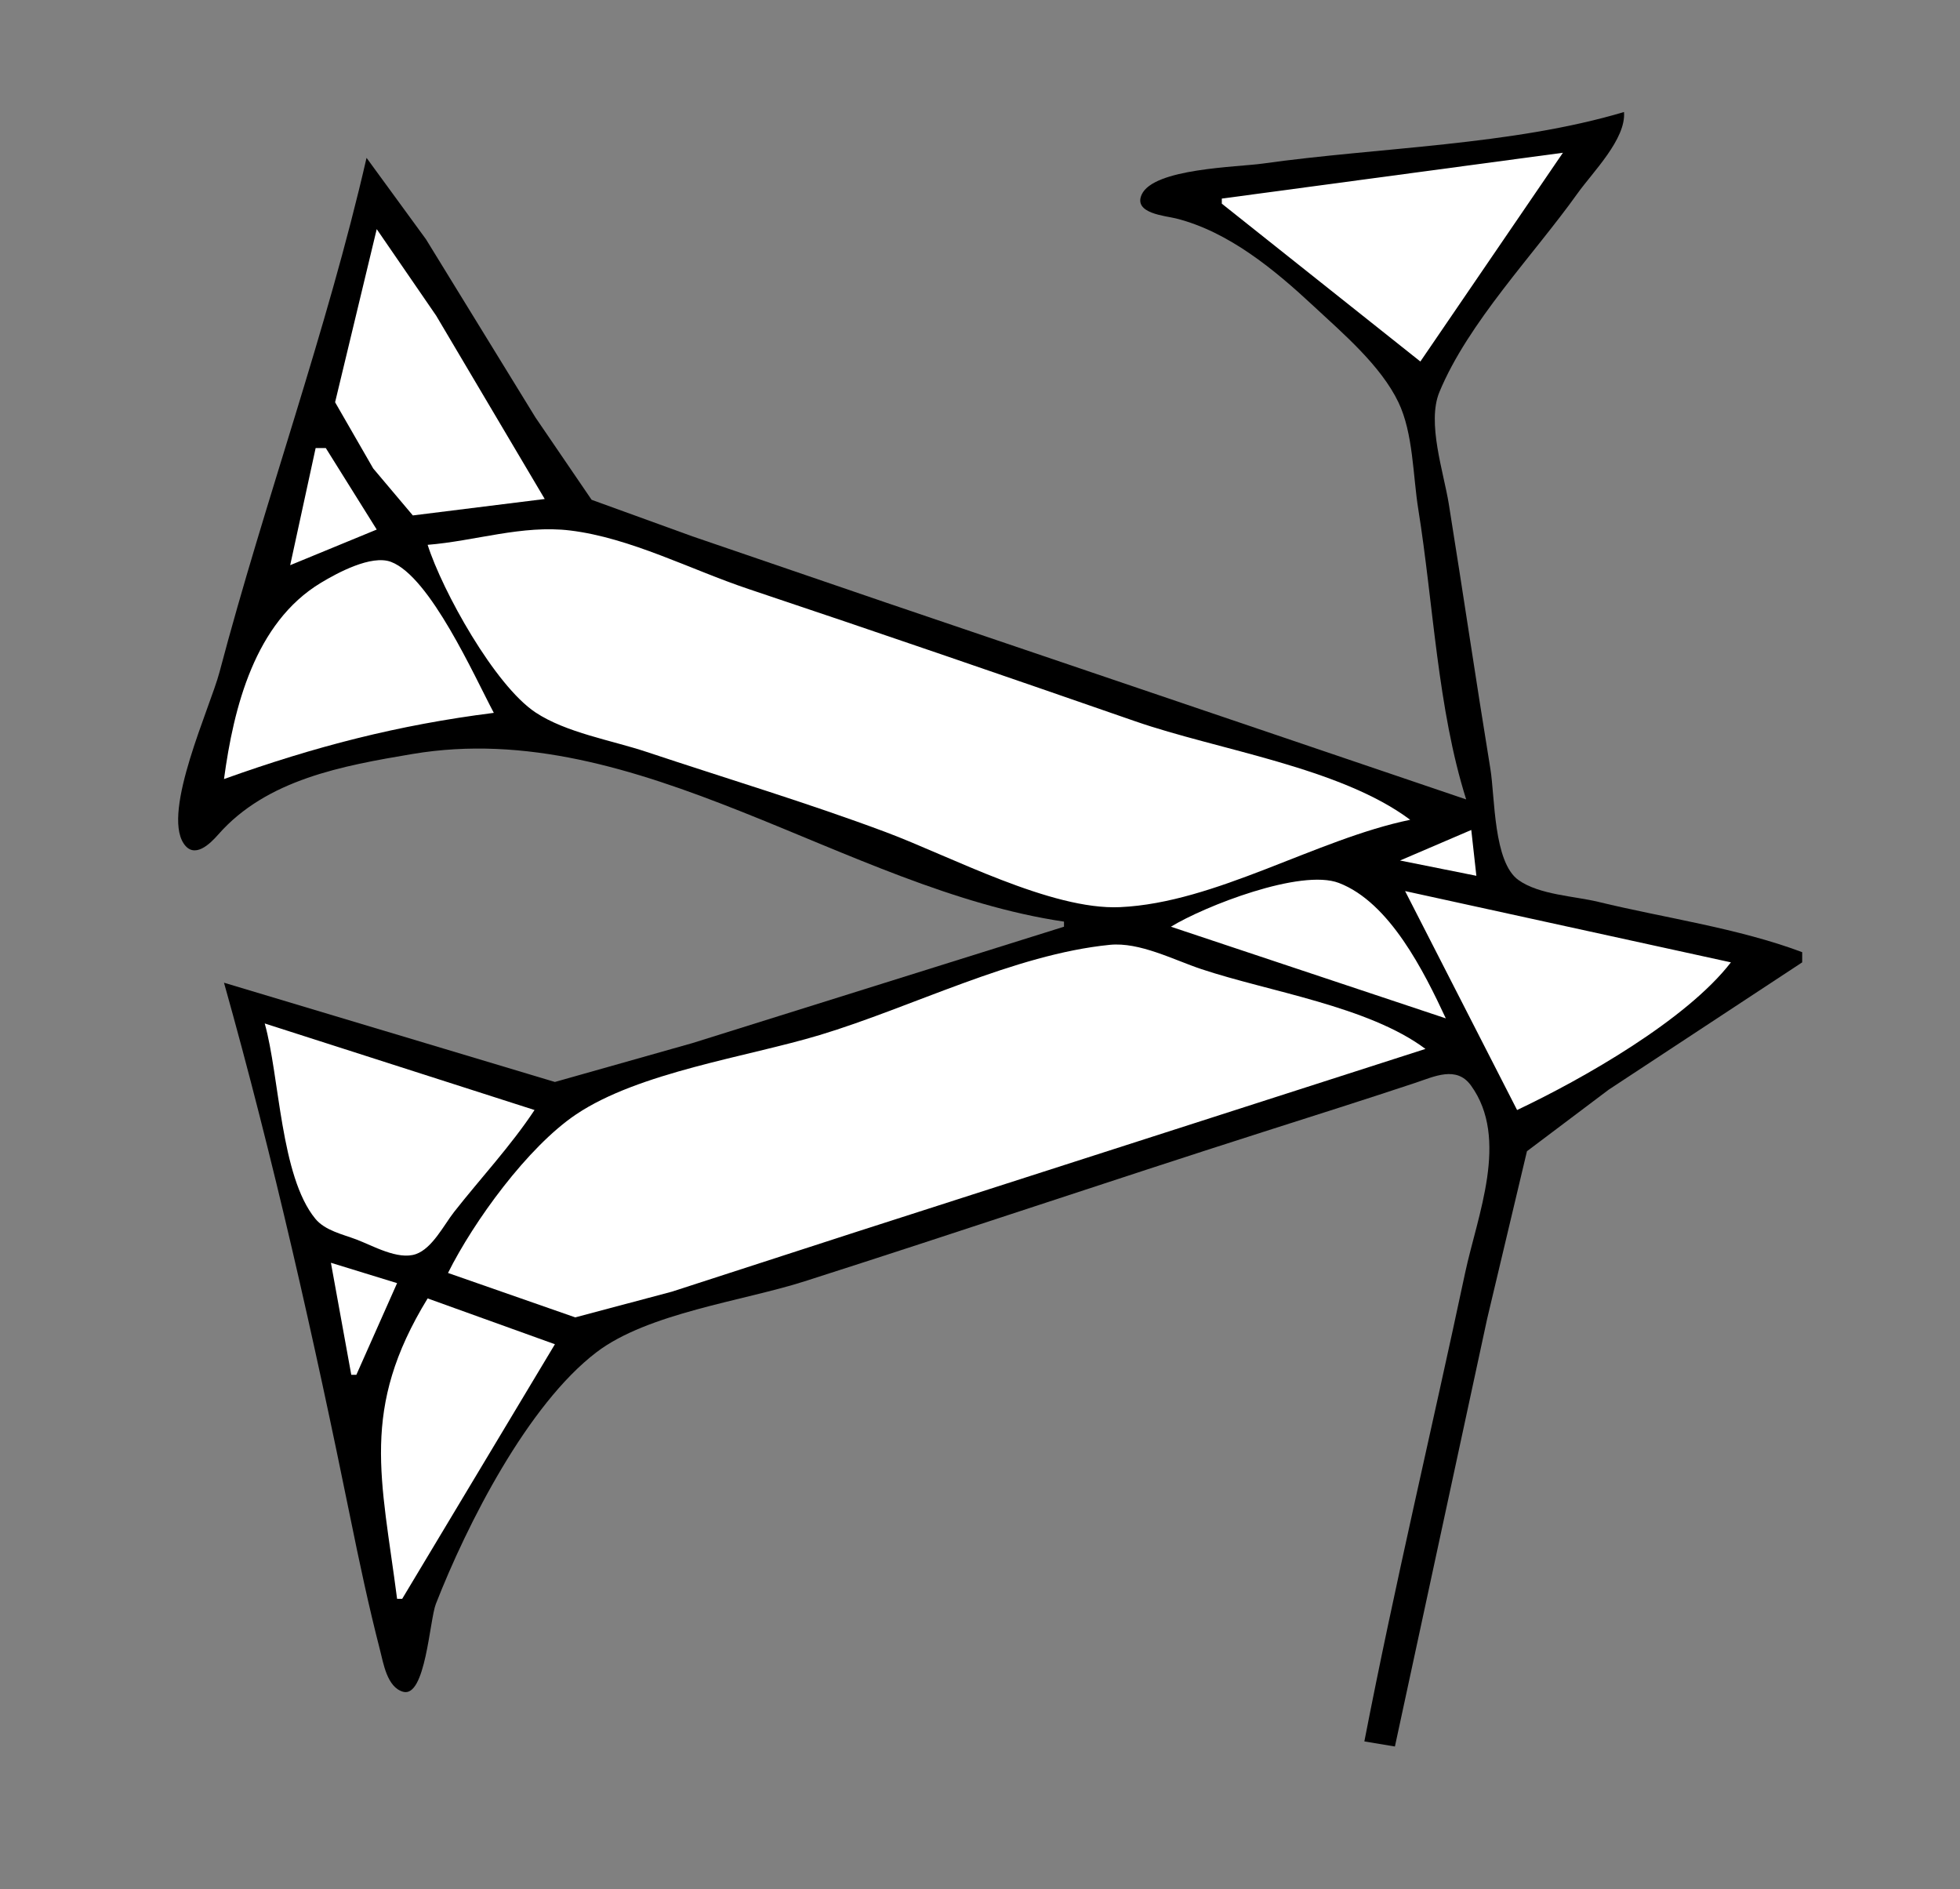 <?xml version="1.0" standalone="yes"?>
<svg xmlns="http://www.w3.org/2000/svg" width="385" height="371">
<rect width="100%" height="100%" fill="#808080" stroke="none"/>
<!-- <path style="fill:#ffffff; stroke:none;" d="M0 0L0 371L385 371L385 0L0 0z"/>
--><path style="fill:#000000; stroke:none;" d="M319 22C296.957 28.577 270.857 28.918 248 32.13C242.996 32.834 226.58 33.054 224.256 38.22C222.586 41.933 228.894 42.37 231.001 42.899C241.333 45.494 250.347 52.964 258 60.09C263.765 65.458 271.224 71.781 274.687 79C277.61 85.095 277.527 93.387 278.59 100C281.558 118.483 282.365 139.181 288 157L174 118.333L136 105.333L116.21 98.157L105.189 82L83.681 47L72 31C64.186 65.084 52.044 98.201 43.116 132C41.289 138.914 31.849 159.21 36.066 165.638C38.144 168.805 41.268 165.721 42.861 163.905C52.384 153.05 67.345 150.382 81 148.081C125.411 140.599 165.994 174.649 209 181L209 182L136 204.859L109 212.49L44 193C53.666 227.382 61.687 262.998 68.801 298C70.565 306.679 72.417 315.424 74.63 324C75.315 326.657 76.023 331.346 79.166 332.248C83.596 333.52 84.372 318.181 85.615 315C91.713 299.4 103.637 275.872 117.174 265.563C127.268 257.876 145.956 255.504 158 251.656C188.055 242.053 217.945 231.947 248 222.344C258.011 219.146 268.023 215.984 278 212.667C281.729 211.427 286.091 209.263 288.925 213.163C296.543 223.648 290.19 238.712 287.789 250C281.268 280.669 273.969 311.218 268 342L274 343L292.119 259L299.938 226.093L316 214L354 189L354 187C341.37 182.261 327.123 180.317 314 177.13C309.212 175.967 302.408 175.754 298.303 172.86C293.329 169.355 293.668 156.591 292.754 151C289.924 133.686 287.372 116.323 284.59 99C283.587 92.757 280.245 83.026 282.738 77C288.391 63.339 301.271 50.038 309.859 38C312.861 33.791 319.44 27.298 319 22z"/>
<path style="fill:#ffffff; stroke:none;" d="M240 39L240 40L279 71L307 30L240 39M74 45L65.823 79L73.308 92L81.093 101.227L107 98L85.681 62L74 45M62 88L57 111L74 104L64 88L62 88M84 107C86.886 116.058 97.177 134.602 105.185 139.914C111.209 143.91 120.169 145.39 127 147.667C142.65 152.883 158.548 157.648 174 163.424C186.651 168.154 206.47 178.771 220 178.157C238.845 177.301 258.452 164.839 277 161C263.23 150.7 239.265 147.302 223 141.656C197.708 132.876 172.393 124.162 147 115.667C135.773 111.911 123.808 105.616 112 104.184C102.591 103.044 93.288 106.261 84 107M44 153C61.815 146.625 78.129 142.385 97 140C93.217 132.894 84.504 113.27 76.816 110.353C72.944 108.885 66.229 112.527 63 114.479C50.057 122.305 45.898 138.906 44 153M275 169L290 172L289 163L275 169M230 182L284 200C279.733 190.86 272.993 177.235 263 173.407C255.519 170.542 236.599 177.968 230 182M276 175L298 218C310.916 211.89 331.265 200.318 340 189L276 175M88 250L113 258.725L132 253.667L168 242L280 206C268.805 197.625 249.281 194.76 236 190.333C230.535 188.512 223.857 184.977 218 185.558C199.226 187.421 179.074 197.835 161 203.28C146.72 207.582 125.528 210.557 113.17 218.854C103.692 225.217 93.052 239.855 88 250M52 201C54.928 211.414 55.076 230.988 61.938 239.351C63.84 241.67 67.319 242.411 70 243.424C73.21 244.636 78.162 247.512 81.675 246.303C84.924 245.185 87.202 240.556 89.211 238C94.442 231.345 100.331 225.058 105 218L52 201M65 248L69 270L70 270L78 252L65 248M84 255C70.68 276.764 74.939 290.3 78 314L79 314L109 264L84 255z"/>
</svg>
